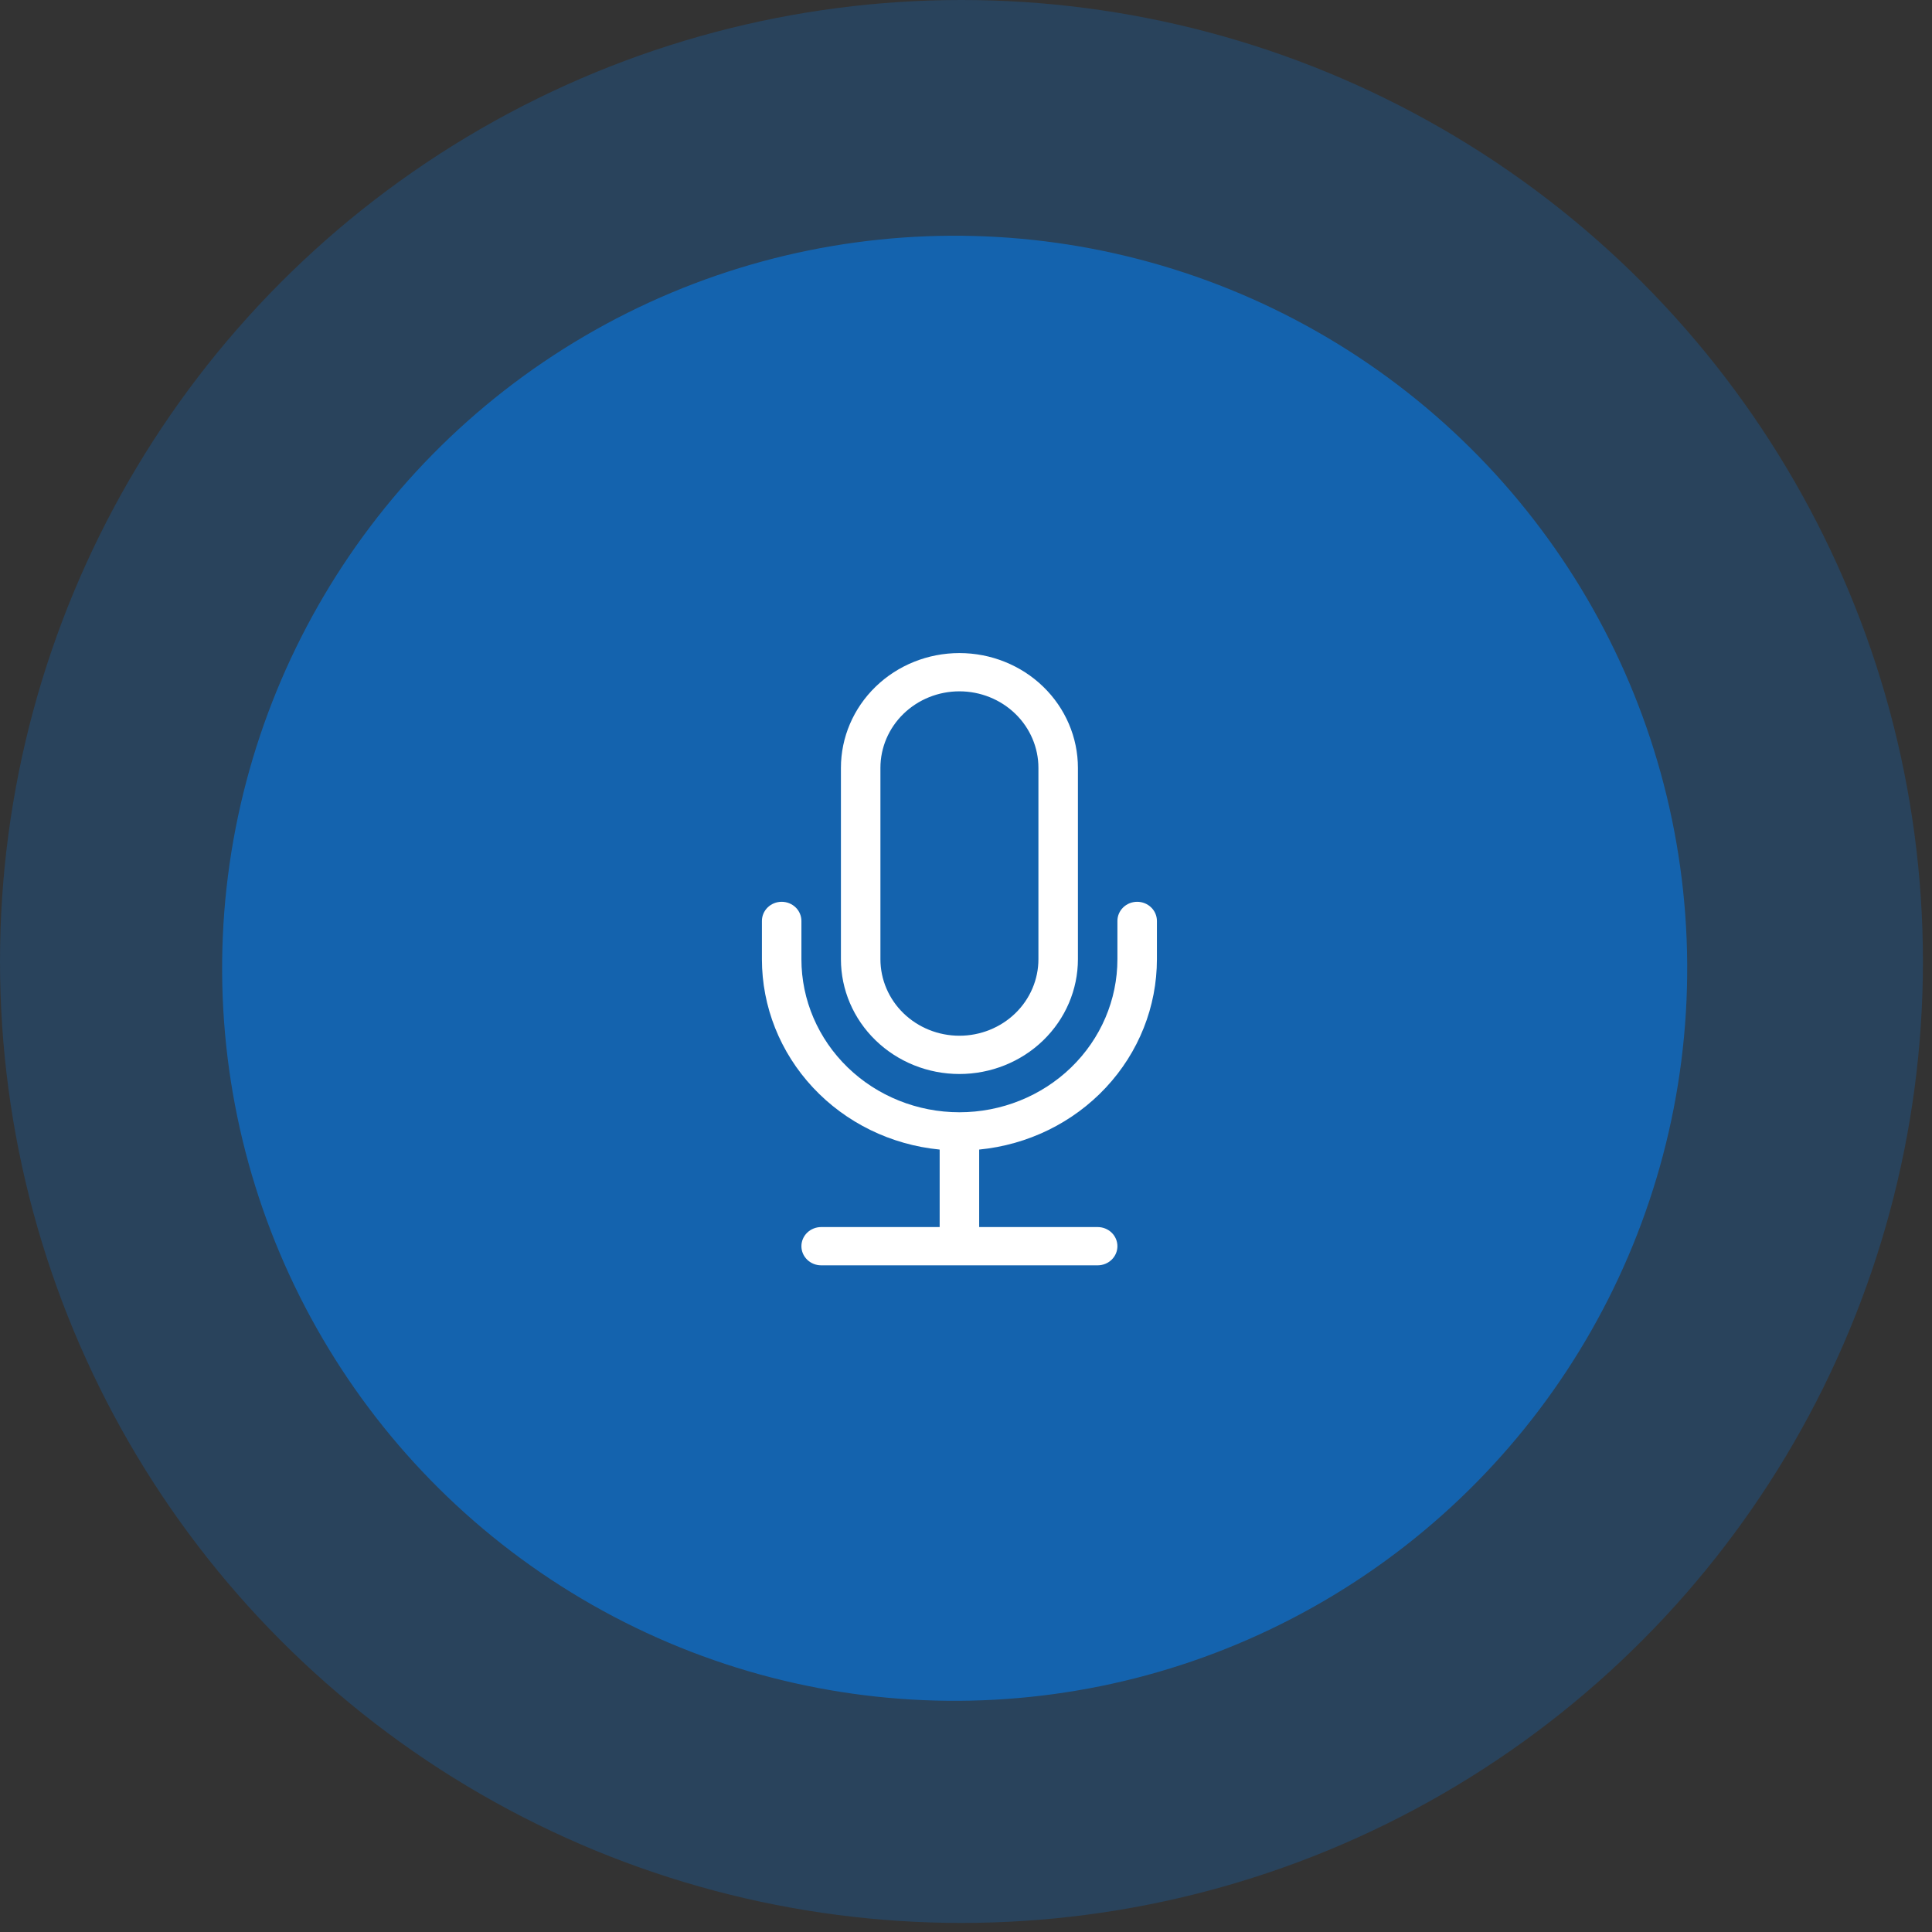 <svg xmlns="http://www.w3.org/2000/svg" width="142" height="142" viewBox="0 0 142 142" fill="none">
<rect x="0" y="0" width="142" height="142" fill="#333333" stroke="none"/>
<circle cx="70.667" cy="70.667" r="70.667" fill="#0084FF" fill-opacity="0.2"/>
<circle cx="70.167" cy="71.167" r="53.841" transform="rotate(-0.347 70.167 71.167)" fill="#0084FF" fill-opacity="0.5"/>
<path d="M57.452 66.281C57.837 66.281 58.206 66.429 58.478 66.693C58.75 66.957 58.903 67.314 58.903 67.688V70.5C58.903 73.484 60.127 76.345 62.305 78.455C64.482 80.565 67.436 81.75 70.516 81.75C73.596 81.75 76.55 80.565 78.728 78.455C80.906 76.345 82.129 73.484 82.129 70.5V67.688C82.129 67.314 82.282 66.957 82.554 66.693C82.826 66.429 83.196 66.281 83.581 66.281C83.966 66.281 84.335 66.429 84.607 66.693C84.879 66.957 85.032 67.314 85.032 67.688V70.5C85.032 73.986 83.696 77.348 81.282 79.933C78.868 82.519 75.548 84.144 71.968 84.492V90.188H80.677C81.062 90.188 81.432 90.336 81.704 90.599C81.976 90.863 82.129 91.221 82.129 91.594C82.129 91.967 81.976 92.324 81.704 92.588C81.432 92.852 81.062 93 80.677 93H60.355C59.97 93 59.601 92.852 59.328 92.588C59.056 92.324 58.903 91.967 58.903 91.594C58.903 91.221 59.056 90.863 59.328 90.599C59.601 90.336 59.97 90.188 60.355 90.188H69.064V84.492C65.484 84.144 62.165 82.519 59.751 79.933C57.337 77.348 56 73.986 56 70.5V67.688C56 67.314 56.153 66.957 56.425 66.693C56.697 66.429 57.067 66.281 57.452 66.281Z" fill="white"/>
<path d="M76.323 70.5C76.323 71.992 75.711 73.423 74.622 74.478C73.533 75.532 72.056 76.125 70.516 76.125C68.976 76.125 67.499 75.532 66.41 74.478C65.322 73.423 64.71 71.992 64.71 70.5V56.438C64.71 54.946 65.322 53.515 66.41 52.46C67.499 51.405 68.976 50.812 70.516 50.812C72.056 50.812 73.533 51.405 74.622 52.46C75.711 53.515 76.323 54.946 76.323 56.438V70.5ZM70.516 48C68.206 48 65.991 48.889 64.358 50.471C62.724 52.054 61.807 54.2 61.807 56.438V70.5C61.807 72.738 62.724 74.884 64.358 76.466C65.991 78.049 68.206 78.938 70.516 78.938C72.826 78.938 75.042 78.049 76.675 76.466C78.308 74.884 79.226 72.738 79.226 70.5V56.438C79.226 54.2 78.308 52.054 76.675 50.471C75.042 48.889 72.826 48 70.516 48V48Z" fill="white"/>
</svg>